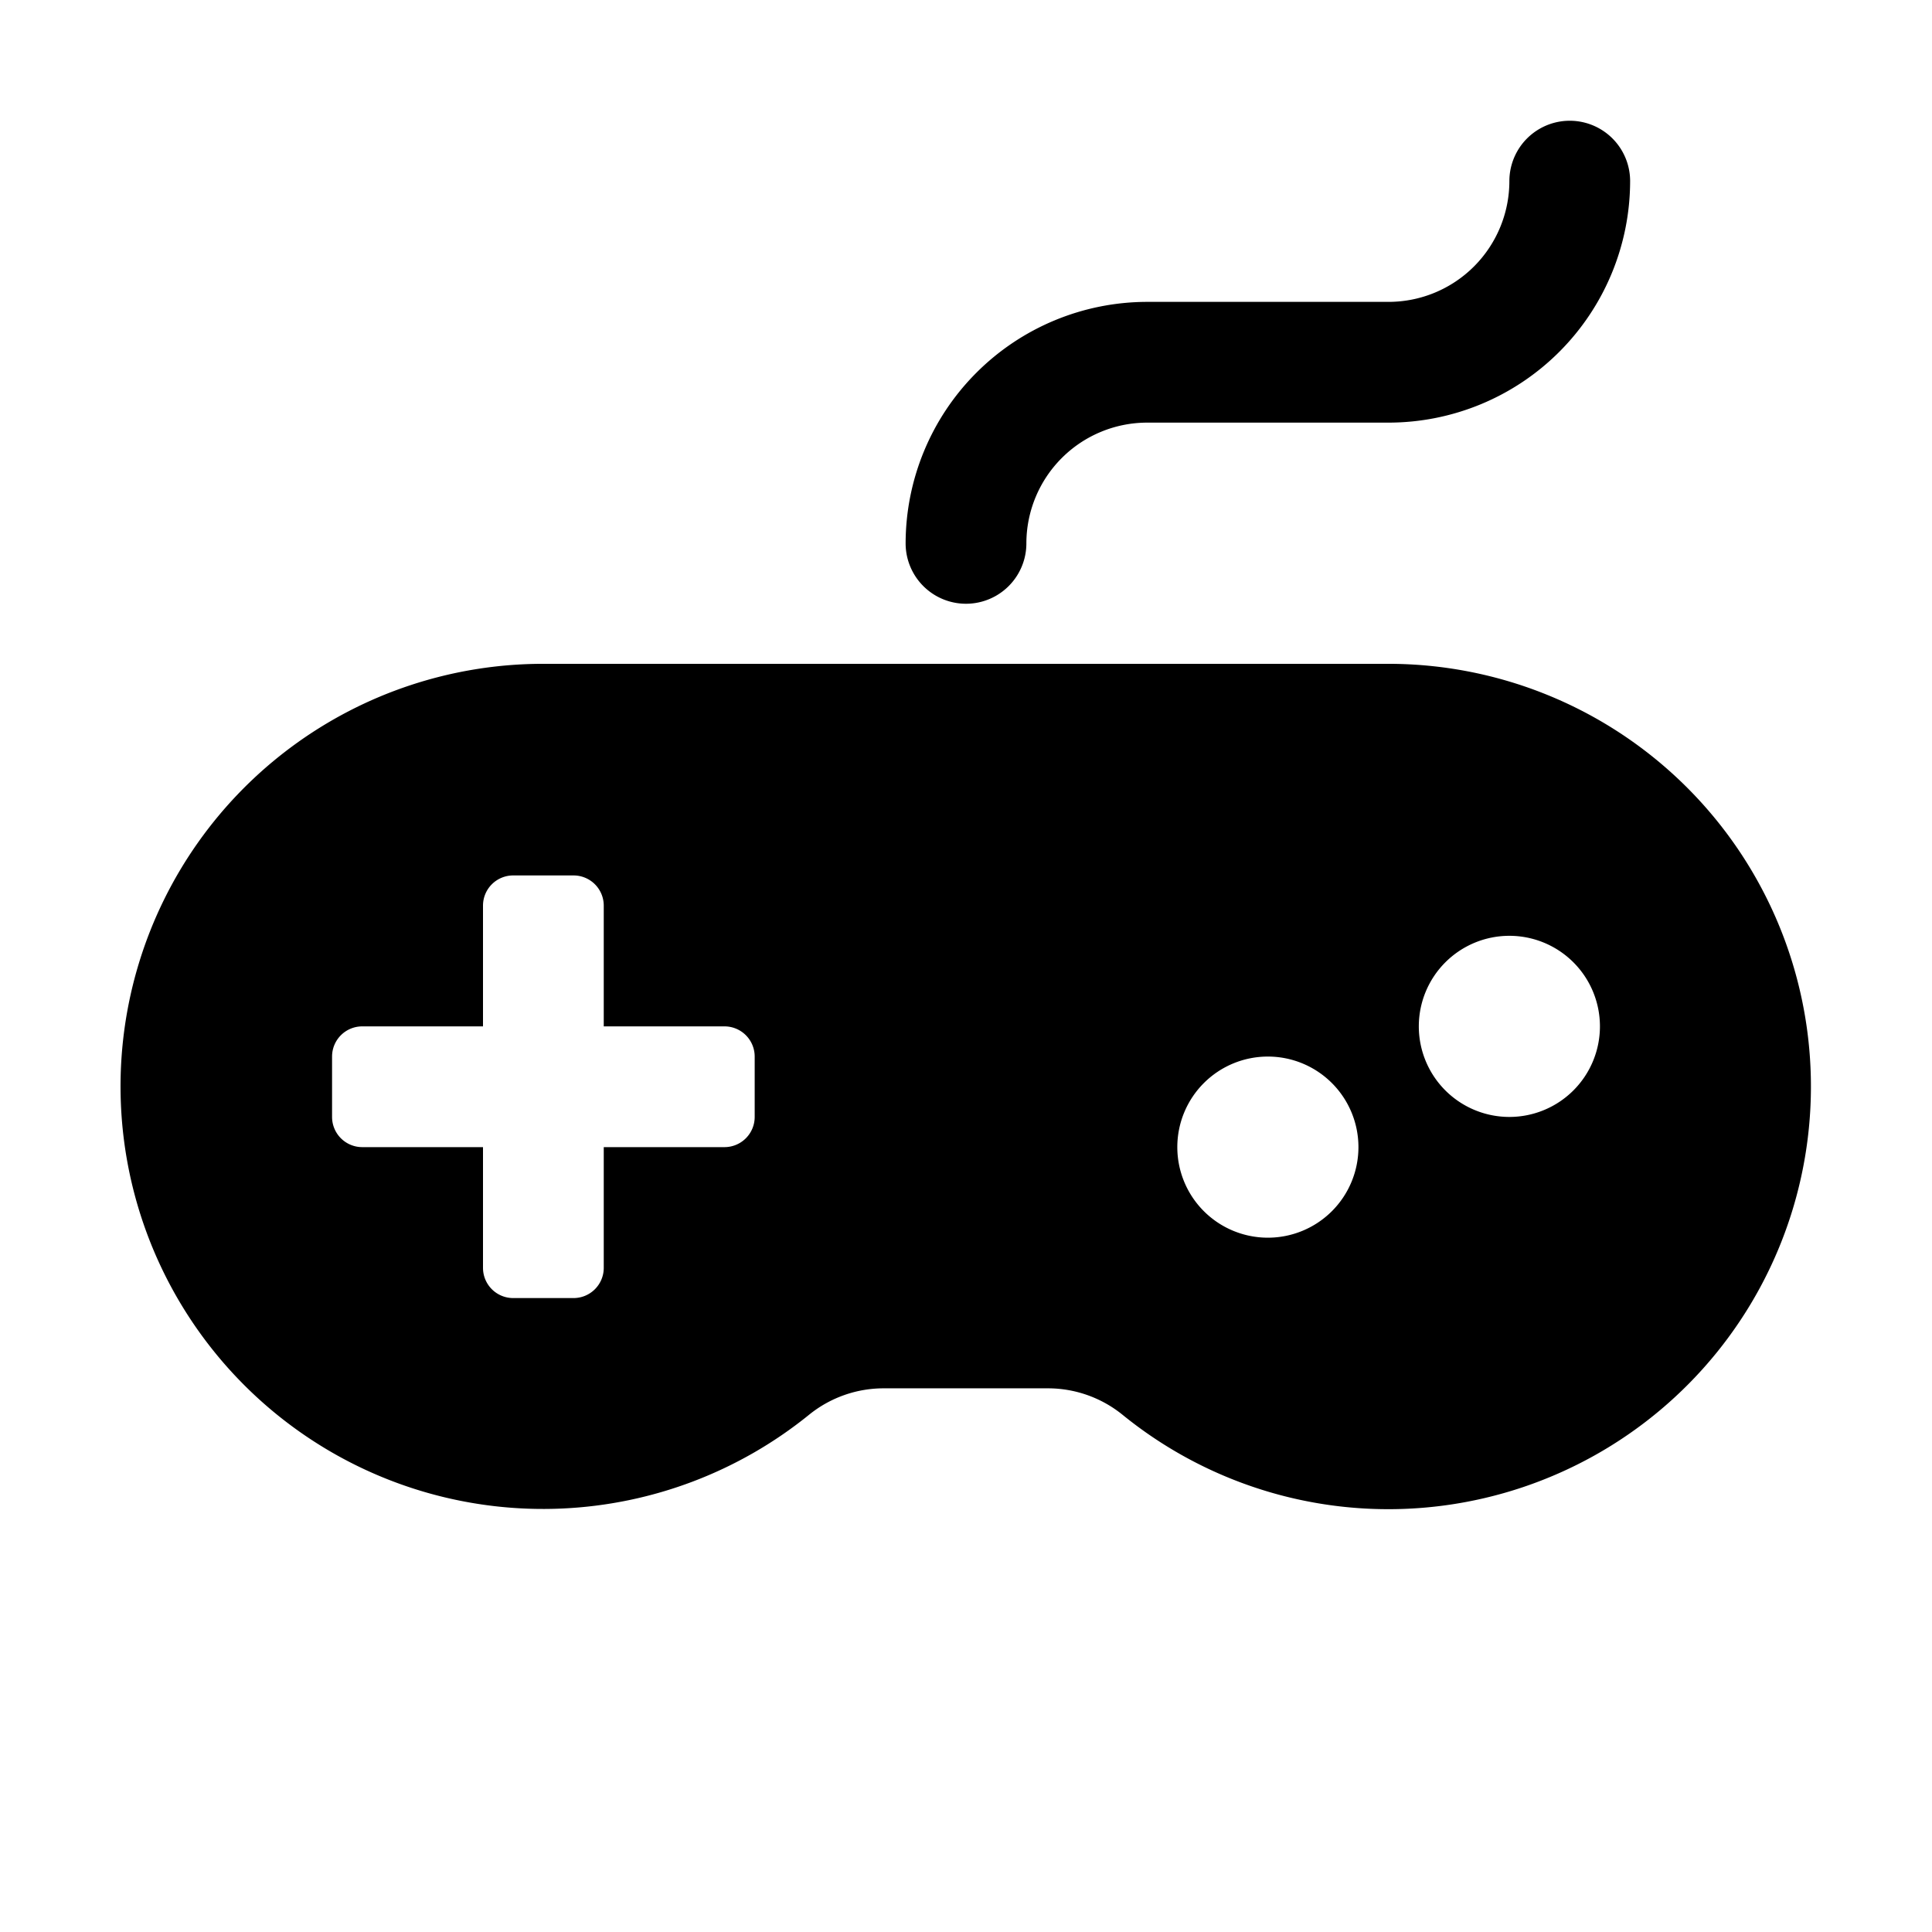 <svg id="Layer_1" data-name="Layer 1" xmlns="http://www.w3.org/2000/svg" width="64" height="64" viewBox="0 0 64 64">
  <defs>
    <style>
      .cls-1 {
        fill-rule: evenodd;
      }
    </style>
  </defs>
  <title>Icons 200</title>
  <path class="cls-1" d="M47.869,49.867A13.962,13.962,0,0,1,37.179,46.861,3.927,3.927,0,0,0,34.7,45.99H29.286a3.927,3.927,0,0,0-2.479.871A13.998,13.998,0,1,1,17.996,21.99H45.991A14.002,14.002,0,0,1,47.869,49.867ZM25,35a1,1,0,0,0-1-1H20V30a1,1,0,0,0-1-1H17a1,1,0,0,0-1,1v4H12a1,1,0,0,0-1,1v2a1,1,0,0,0,1,1h4v4a1,1,0,0,0,1,1h2a1,1,0,0,0,1-1V38h4a1,1,0,0,0,1-1V35Zm17,0a3,3,0,1,0,3,3A3,3,0,0,0,42,35Zm8-4a3,3,0,1,0,3,3A3,3,0,0,0,50,31ZM46,14H38a4.004,4.004,0,0,0-4,4,2,2,0,1,1-4,0,8.009,8.009,0,0,1,8-8h8a4.004,4.004,0,0,0,4-4,2,2,0,0,1,4,0A8.009,8.009,0,0,1,46,14Z"/>
</svg>
